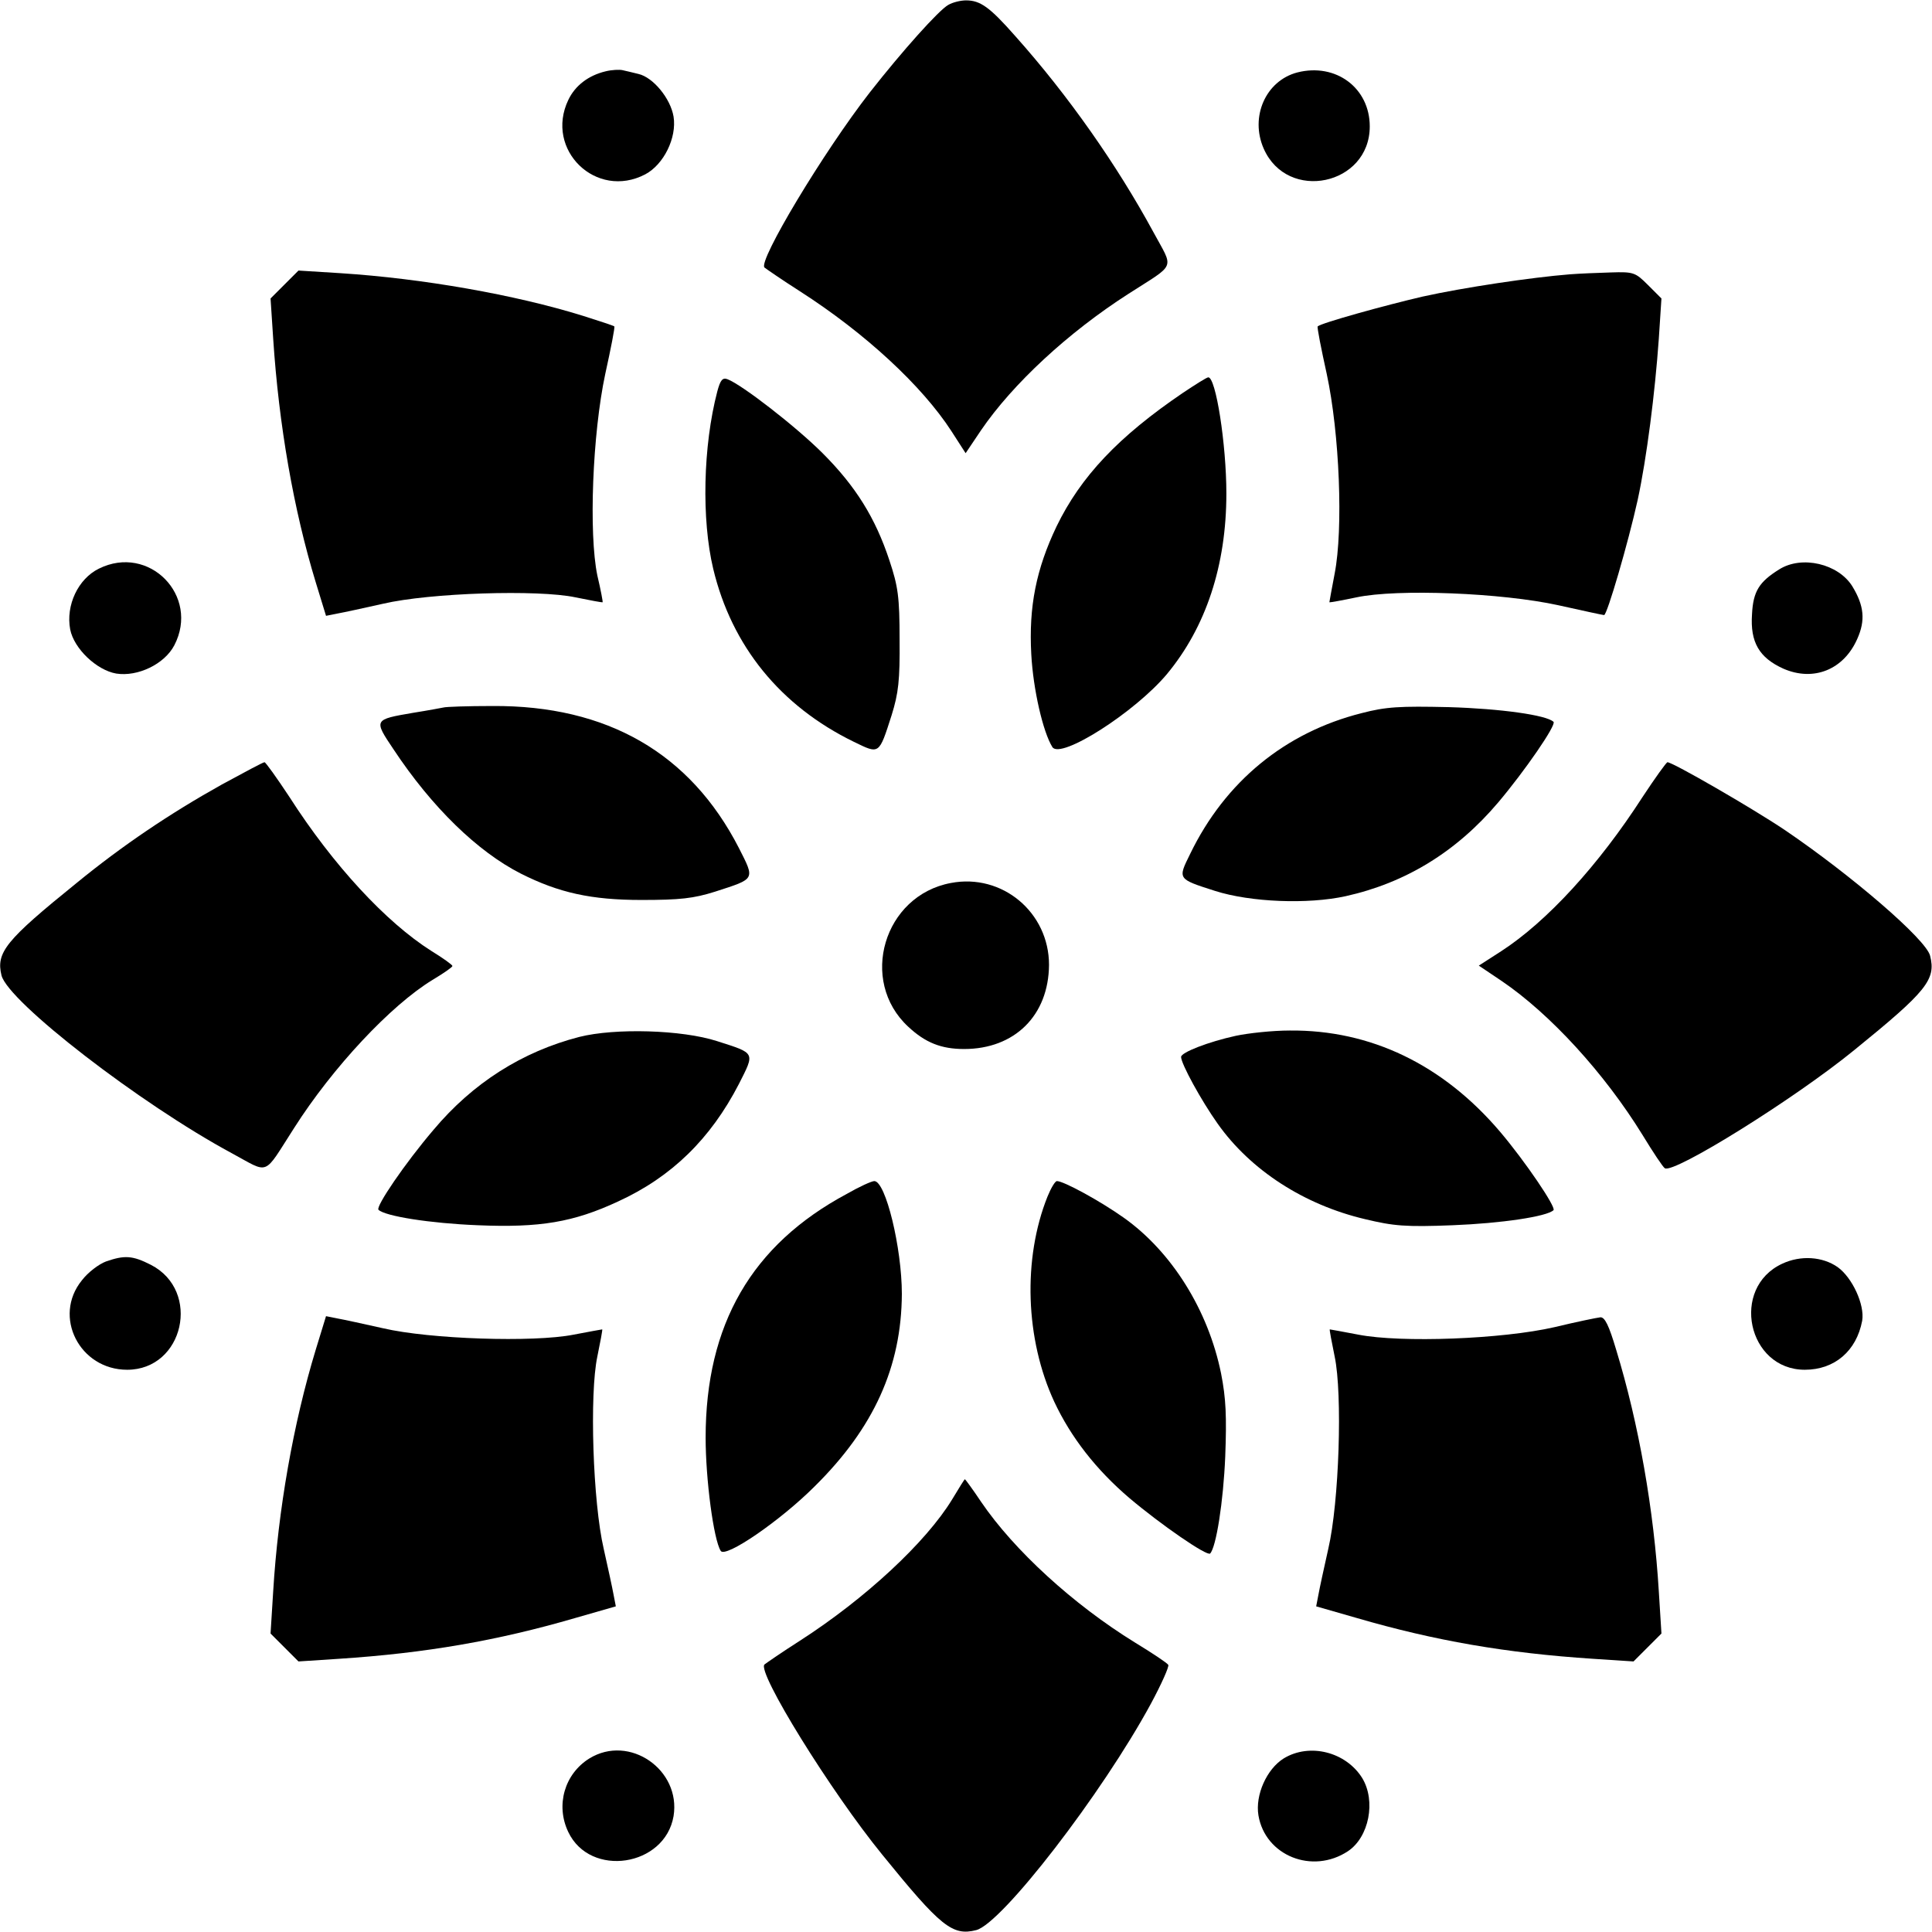<?xml version="1.0" standalone="no"?>
<!DOCTYPE svg PUBLIC "-//W3C//DTD SVG 20010904//EN"
 "http://www.w3.org/TR/2001/REC-SVG-20010904/DTD/svg10.dtd">
<svg version="1.0" xmlns="http://www.w3.org/2000/svg"
 width="512pt" height="512pt" viewBox="0 0 512 512"
 preserveAspectRatio="xMidYMid meet">

<g transform="translate(0,512) scale(0.1,-0.1)"
fill="hsl(41, 67%, 94%)" stroke="none">
<path d="M2513 5107 c-25 -14 -121 -121 -208 -232 -123 -158 -297 -448 -279
-464 5 -4 47 -33 94 -63 173 -111 323 -250 401 -370 l38 -59 41 61 c84 123
231 259 390 361 129 83 121 63 66 165 -95 175 -224 360 -366 519 -67 76 -92
94 -130 94 -14 0 -35 -5 -47 -12z"/>
<path d="M1605 4931 c-46 -11 -81 -38 -99 -76 -63 -132 74 -265 204 -197 49
26 84 97 75 153 -8 48 -54 104 -93 113 -15 4 -34 8 -42 10 -8 2 -29 1 -45 -3z"/>
<path d="M3438 4928 c-84 -22 -126 -118 -89 -202 63 -143 281 -97 281 59 0
102 -90 169 -192 143z"/>
<path d="M754 4366 l-37 -37 7 -107 c15 -228 54 -453 113 -646 l27 -88 30 6
c17 3 72 15 121 26 124 29 411 38 510 17 39 -8 71 -14 72 -13 1 1 -5 33 -14
71 -23 111 -13 375 21 534 15 68 26 124 24 126 -2 2 -39 14 -83 28 -180 56
-425 99 -642 113 l-112 7 -37 -37z"/>
<path d="M4160 4393 c-101 -8 -282 -35 -390 -59 -99 -23 -269 -70 -278 -79 -2
-2 9 -58 24 -126 34 -158 44 -411 21 -529 -8 -41 -14 -76 -14 -76 1 -1 34 5
72 13 108 23 385 12 535 -21 63 -14 118 -26 121 -26 8 0 64 192 89 305 24 111
46 285 56 427 l7 107 -36 36 c-33 33 -38 35 -98 33 -35 -1 -84 -3 -109 -5z"/>
<path d="M1901 4083 c-38 -145 -42 -340 -11 -470 49 -205 178 -364 373 -459
68 -33 66 -35 100 71 18 58 22 92 21 200 0 113 -4 141 -27 210 -37 112 -89
196 -177 284 -70 70 -213 181 -252 196 -13 5 -19 -2 -27 -32z"/>
<path d="M3135 4079 c-171 -116 -271 -222 -335 -354 -54 -113 -74 -213 -67
-339 5 -93 31 -206 56 -246 22 -33 218 92 303 193 104 125 158 289 158 479 0
131 -28 309 -48 308 -4 0 -34 -19 -67 -41z"/>
<path d="M262 3613 c-55 -27 -88 -97 -76 -161 10 -51 70 -108 122 -117 57 -9
128 25 154 75 68 131 -67 269 -200 203z"/>
<path d="M4715 3611 c-53 -33 -69 -58 -72 -119 -5 -74 19 -115 83 -144 80 -35
160 -3 196 79 22 49 18 88 -13 139 -37 60 -134 83 -194 45z"/>
<path d="M1175 3245 c-5 -1 -42 -8 -80 -14 -105 -18 -105 -18 -52 -97 102
-154 223 -271 337 -329 101 -51 187 -70 320 -70 102 0 138 4 195 22 108 35
106 31 63 116 -129 251 -349 378 -653 376 -66 0 -124 -2 -130 -4z"/>
<path d="M3608 3230 c-202 -51 -361 -181 -454 -373 -33 -67 -34 -66 66 -98 94
-30 246 -36 346 -14 158 35 293 117 404 248 71 84 155 206 147 214 -18 18
-141 35 -277 39 -131 3 -167 1 -232 -16z"/>
<path d="M588 3041 c-138 -77 -264 -162 -385 -261 -188 -152 -214 -184 -199
-245 18 -70 367 -340 610 -471 102 -55 82 -63 165 66 103 162 257 326 367 393
30 18 53 34 53 37 0 3 -25 21 -56 40 -120 76 -260 227 -376 408 -33 50 -63 92
-66 92 -4 0 -54 -27 -113 -59z"/>
<path d="M4353 3008 c-116 -180 -253 -330 -375 -409 l-59 -38 61 -41 c128 -87
272 -244 373 -408 28 -46 54 -85 59 -88 24 -15 344 184 503 314 191 155 216
186 200 249 -10 43 -209 214 -386 334 -85 57 -296 179 -310 179 -3 0 -33 -42
-66 -92z"/>
<path d="M2520 2780 c-178 -33 -245 -259 -113 -381 45 -42 87 -59 148 -59 134
0 224 89 225 223 0 139 -124 243 -260 217z"/>
<path d="M1535 2372 c-151 -39 -282 -122 -386 -246 -76 -89 -154 -204 -146
-212 17 -17 137 -36 263 -41 165 -7 254 8 372 63 142 65 245 166 320 311 43
85 45 81 -58 114 -93 30 -270 35 -365 11z"/>
<path d="M3275 2375 c-73 -16 -145 -44 -145 -56 0 -18 53 -115 97 -177 87
-123 229 -215 391 -253 75 -18 107 -21 232 -16 128 5 250 23 267 40 7 8 -75
129 -141 207 -152 179 -344 271 -558 269 -46 0 -110 -7 -143 -14z"/>
<path d="M2244 1956 c-252 -135 -374 -346 -374 -646 0 -110 21 -270 40 -300
12 -20 157 79 249 171 157 155 230 317 231 510 0 122 -43 299 -73 299 -7 0
-40 -15 -73 -34z"/>
<path d="M2776 1949 c-66 -165 -59 -378 18 -544 44 -94 111 -180 199 -255 84
-71 206 -155 214 -147 16 17 35 137 40 257 4 106 2 154 -11 220 -34 168 -131
323 -258 413 -62 44 -159 97 -177 97 -5 0 -16 -19 -25 -41z"/>
<path d="M281 1777 c-19 -7 -48 -29 -64 -50 -78 -96 -6 -237 120 -237 150 0
197 209 63 278 -49 25 -70 26 -119 9z"/>
<path d="M4723 1771 c-138 -64 -92 -281 60 -281 79 0 137 50 152 130 7 42 -26
114 -65 142 -40 28 -98 32 -147 9z"/>
<path d="M837 1544 c-60 -197 -100 -426 -113 -641 l-7 -112 37 -37 37 -37 107
7 c230 15 420 48 626 108 l108 31 -6 31 c-3 17 -15 72 -26 121 -29 124 -38
411 -17 510 8 39 14 71 13 72 0 0 -35 -6 -76 -14 -106 -21 -381 -12 -505 17
-49 11 -104 23 -121 26 l-30 6 -27 -88z"/>
<path d="M4120 1603 c-139 -32 -407 -42 -520 -20 -41 8 -76 14 -76 14 -1 -1 5
-33 13 -72 21 -99 12 -386 -17 -510 -11 -49 -23 -104 -26 -121 l-6 -31 108
-31 c206 -60 396 -93 626 -108 l107 -7 37 37 37 37 -7 112 c-13 215 -53 444
-113 640 -19 64 -30 87 -42 86 -9 -1 -63 -12 -121 -26z"/>
<path d="M2523 1146 c-69 -113 -229 -262 -403 -374 -47 -30 -89 -59 -94 -63
-21 -19 175 -336 312 -504 155 -191 186 -216 249 -200 68 17 334 362 463 600
28 52 49 99 46 103 -3 5 -42 31 -88 59 -164 101 -321 245 -408 373 -22 33 -42
60 -43 60 -1 0 -16 -24 -34 -54z"/>
<path d="M1562 460 c-66 -41 -90 -124 -56 -195 58 -122 256 -92 279 42 20 123
-117 218 -223 153z"/>
<path d="M3402 460 c-45 -28 -76 -97 -67 -151 18 -107 143 -157 237 -95 56 37
75 133 38 194 -43 69 -139 94 -208 52z"/>
</g>
</svg>
